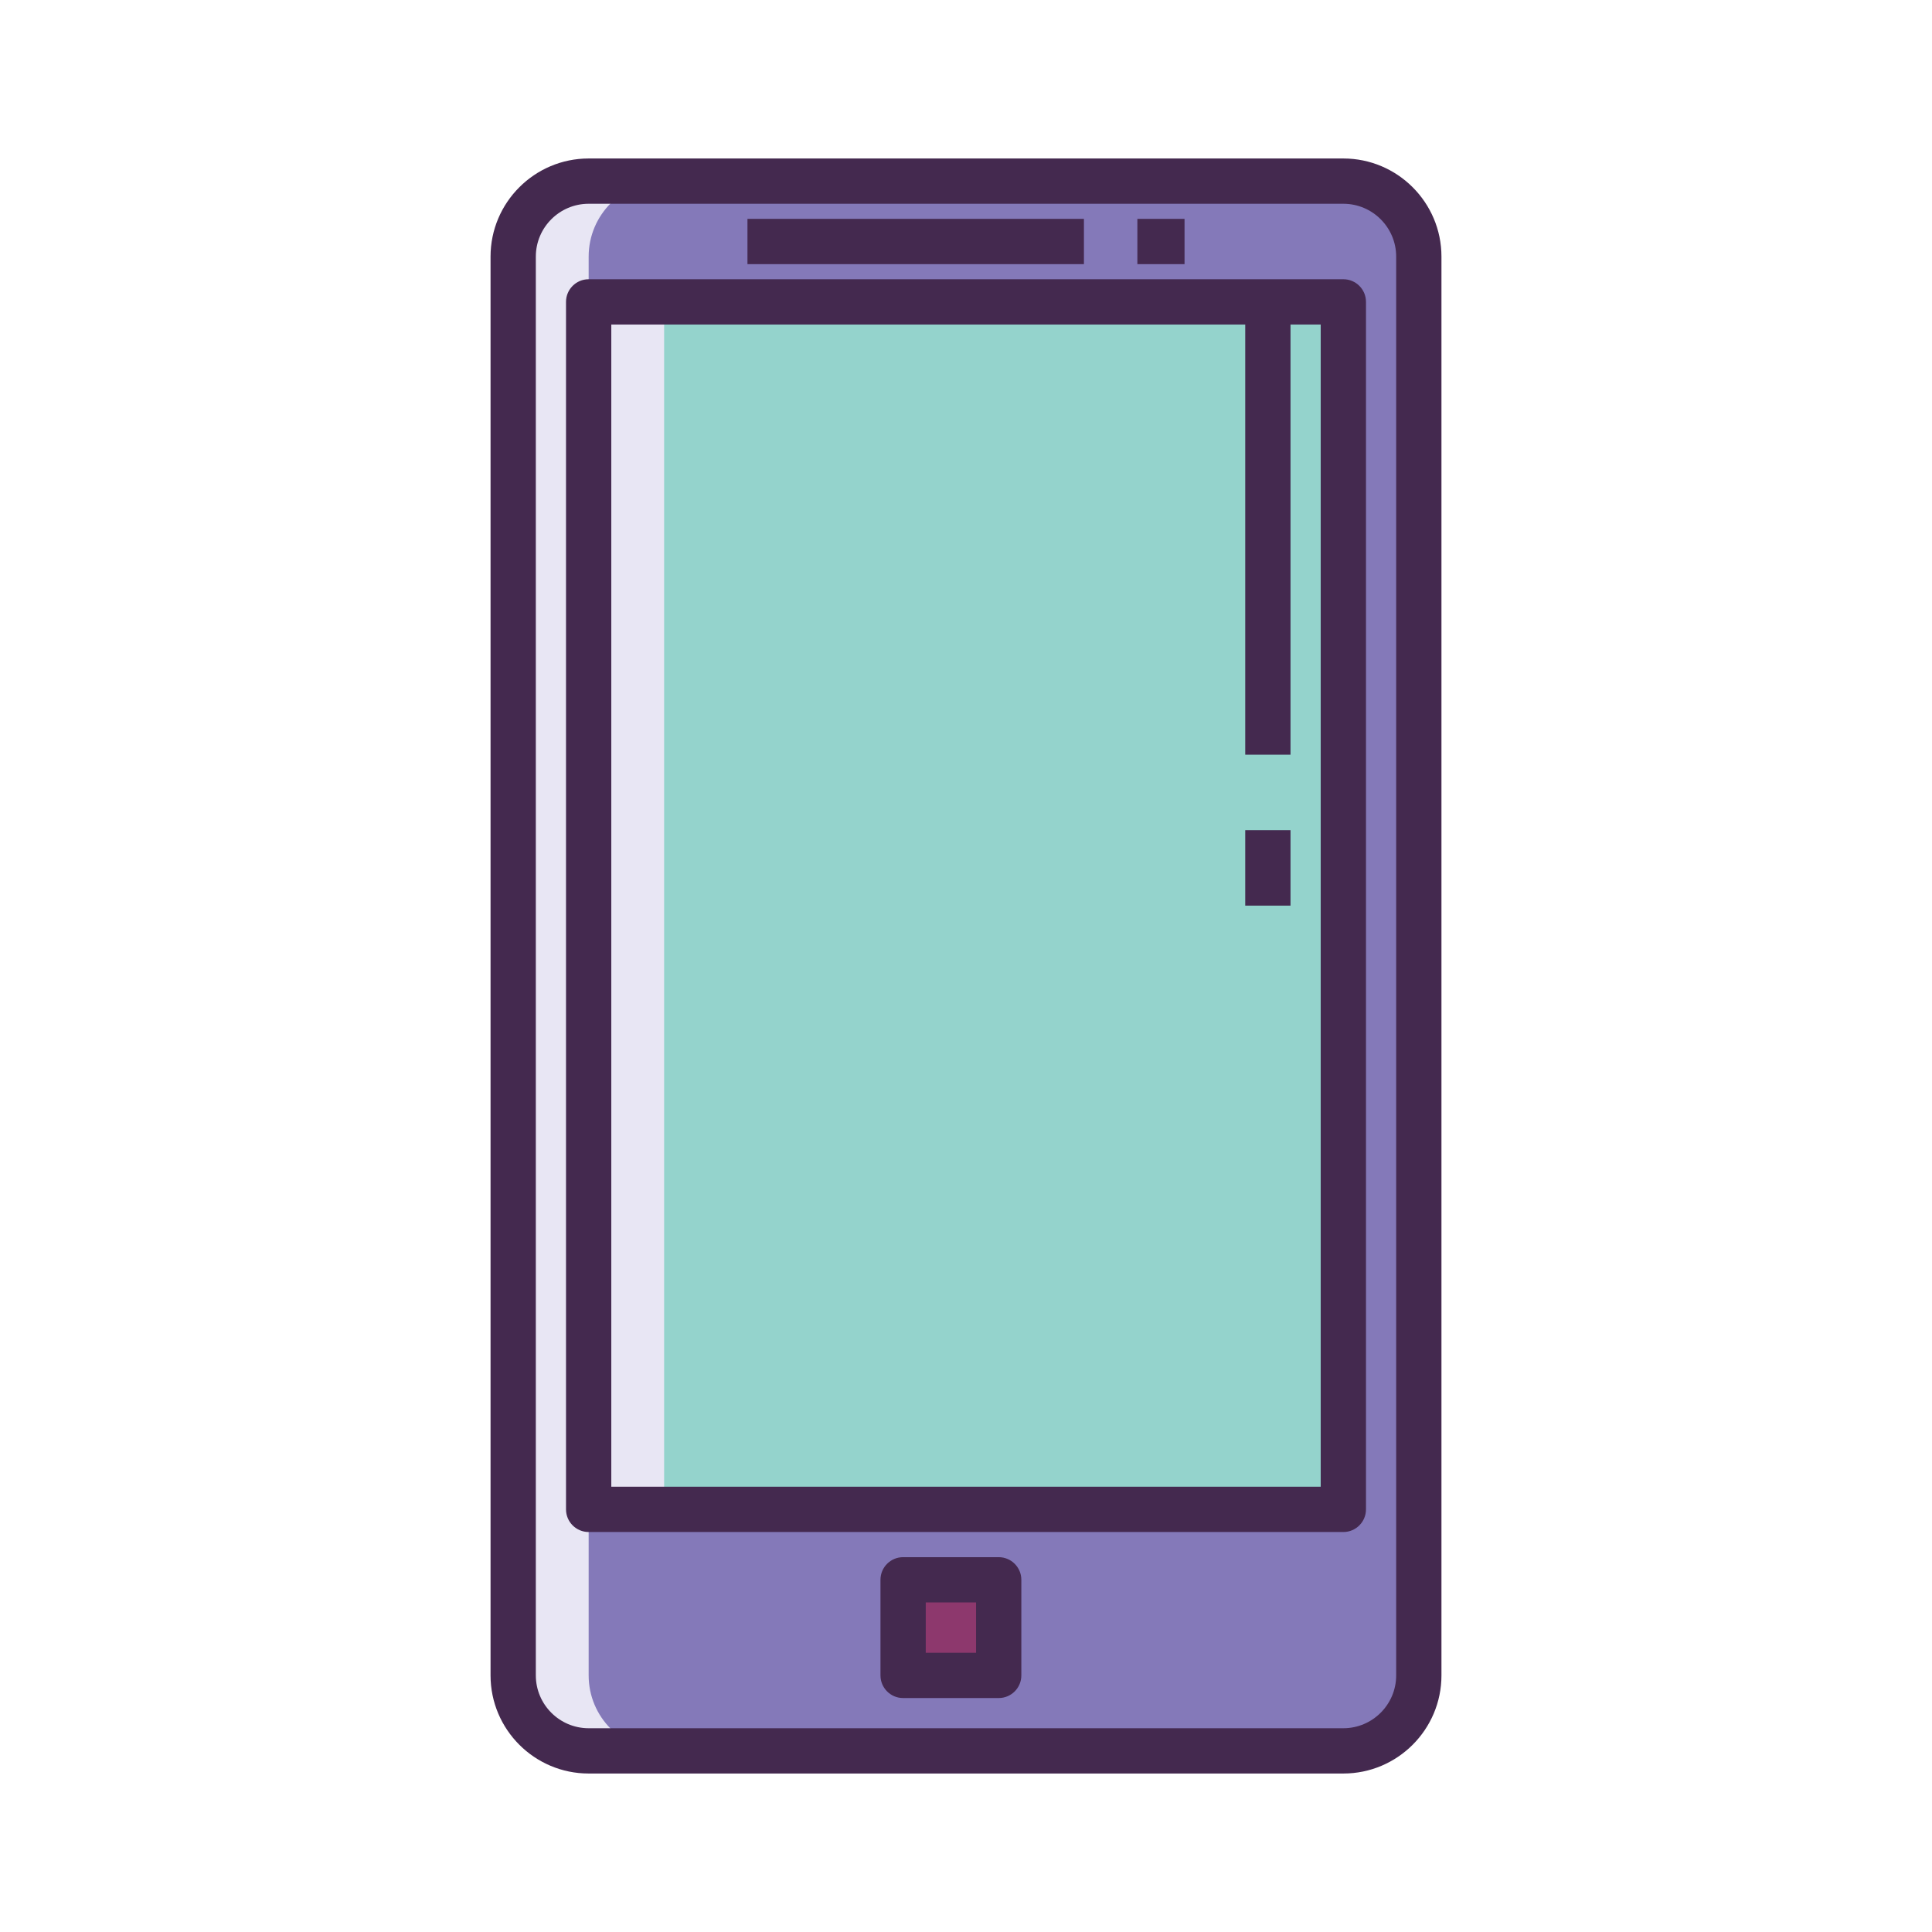 <?xml version="1.0" encoding="utf-8"?>
<!-- Generator: Adobe Illustrator 22.0.0, SVG Export Plug-In . SVG Version: 6.00 Build 0)  -->
<svg version="1.1" id="Layer_1" xmlns="http://www.w3.org/2000/svg" xmlns:xlink="http://www.w3.org/1999/xlink" x="0px" y="0px"
	 viewBox="0 0 256 256" style="enable-background:new 0 0 256 256;" xml:space="preserve">
<style type="text/css">
	.st0{fill:#1A237E;}
	.st1{fill:#8D386D;}
	.st2{fill:#E8E6F4;}
	.st3{fill:#8479B9;}
	.st4{fill:#44294F;}
	.st5{fill:#EB6B69;}
	.st6{fill:#FCC800;}
	.st7{fill:#94D3CC;}
</style>
<g>
	<g>
		<path class="st3" d="M178,232H78c-5.523,0-10-4.477-10-10V34c0-5.523,4.477-10,10-10h100c5.523,0,10,4.477,10,10v188
			C188,227.523,183.523,232,178,232z"/>
	</g>
	<g>
		<path class="st2" d="M78,222V34c0-5.523,4.477-10,10-10H78c-5.523,0-10,4.477-10,10v188c0,5.523,4.477,10,10,10h10
			C82.477,232,78,227.523,78,222z"/>
	</g>
	<g>
		<path class="st4" d="M178,235H78c-7.168,0-13-5.832-13-13V34c0-7.168,5.832-13,13-13h100c7.168,0,13,5.832,13,13v188
			C191,229.168,185.168,235,178,235z M78,27c-3.859,0-7,3.14-7,7v188c0,3.86,3.141,7,7,7h100c3.859,0,7-3.14,7-7V34
			c0-3.86-3.141-7-7-7H78z"/>
	</g>
	<g>
		<rect x="78" y="40" class="st7" width="100" height="160"/>
	</g>
	<g>
		<rect x="78" y="40" class="st2" width="10" height="160"/>
	</g>
	<g>
		<path class="st4" d="M178,203H78c-1.657,0-3-1.343-3-3V40c0-1.657,1.343-3,3-3h100c1.657,0,3,1.343,3,3v160
			C181,201.657,179.657,203,178,203z M81,197h94V43H81V197z"/>
	</g>
	<g>
		<rect x="119.667" y="209.333" class="st1" width="12.667" height="12.667"/>
	</g>
	<g>
		<path class="st4" d="M132.333,225h-12.666c-1.657,0-3-1.343-3-3v-12.667c0-1.657,1.343-3,3-3h12.666c1.657,0,3,1.343,3,3V222
			C135.333,223.657,133.99,225,132.333,225z M122.667,219h6.666v-6.667h-6.666V219z"/>
	</g>
	<g>
		<rect x="99.042" y="29" class="st4" width="44.583" height="6"/>
	</g>
	<g>
		<rect x="150.708" y="29" class="st4" width="6.25" height="6"/>
	</g>
	<g>
		<rect x="165" y="110" class="st4" width="6" height="10"/>
	</g>
	<g>
		<rect x="165" y="40" class="st4" width="6" height="60"/>
	</g>
</g>
</svg>
